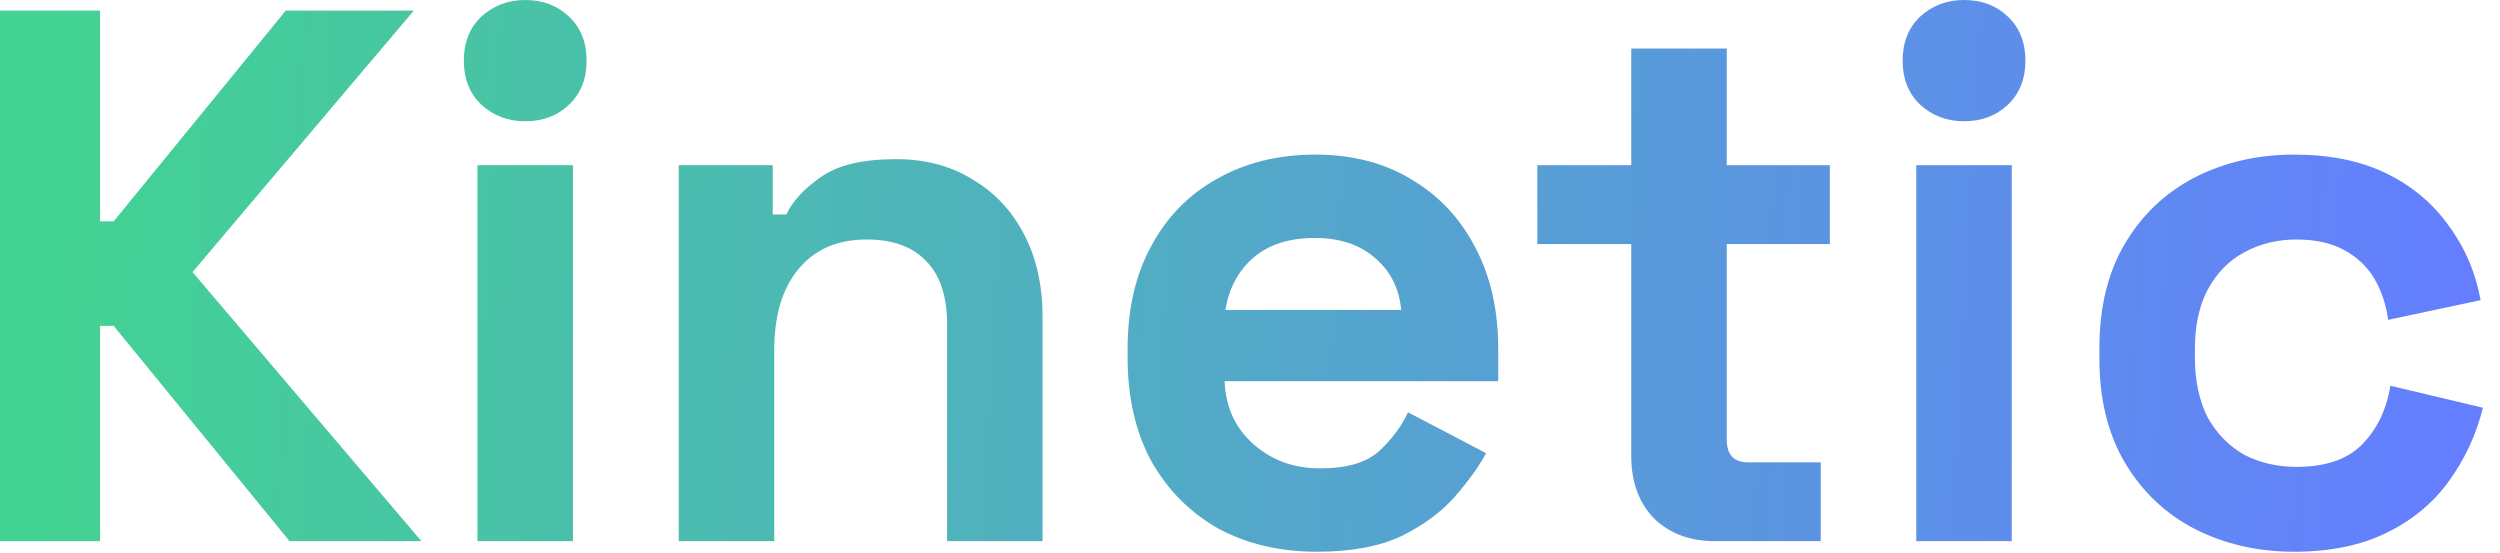 <svg width="95" height="21" viewBox="0 0 95 21" fill="none" xmlns="http://www.w3.org/2000/svg">
<path d="M0 20.563V0.403H3.802V8.41H4.32L10.858 0.403H15.725L7.315 10.339L16.013 20.563H11.002L4.32 12.384H3.802V20.563H0Z" fill="url(#paint0_linear_26_7)"/>
<path d="M18.143 20.563V6.278H21.772V20.563H18.143ZM19.958 4.608C19.305 4.608 18.748 4.397 18.287 3.974C17.846 3.552 17.625 2.995 17.625 2.304C17.625 1.613 17.846 1.056 18.287 0.634C18.748 0.211 19.305 0 19.958 0C20.63 0 21.186 0.211 21.628 0.634C22.07 1.056 22.291 1.613 22.291 2.304C22.291 2.995 22.07 3.552 21.628 3.974C21.186 4.397 20.63 4.608 19.958 4.608Z" fill="url(#paint1_linear_26_7)"/>
<path d="M25.793 20.563V6.278H29.364V8.15H29.883C30.113 7.651 30.545 7.181 31.179 6.739C31.812 6.278 32.773 6.048 34.059 6.048C35.172 6.048 36.142 6.307 36.968 6.826C37.812 7.325 38.465 8.026 38.926 8.928C39.387 9.811 39.617 10.848 39.617 12.038V20.563H35.989V12.326C35.989 11.251 35.72 10.445 35.182 9.907C34.664 9.37 33.915 9.101 32.936 9.101C31.822 9.101 30.958 9.475 30.344 10.224C29.729 10.954 29.422 11.981 29.422 13.306V20.563H25.793Z" fill="url(#paint2_linear_26_7)"/>
<path d="M50.049 20.966C48.628 20.966 47.371 20.669 46.276 20.074C45.201 19.459 44.356 18.605 43.742 17.51C43.147 16.397 42.849 15.091 42.849 13.594V13.248C42.849 11.75 43.147 10.454 43.742 9.36C44.337 8.246 45.172 7.392 46.247 6.797C47.323 6.182 48.571 5.875 49.991 5.875C51.393 5.875 52.612 6.192 53.649 6.826C54.686 7.44 55.492 8.304 56.068 9.418C56.644 10.512 56.932 11.789 56.932 13.248V14.486H46.535C46.574 15.466 46.939 16.262 47.63 16.877C48.321 17.491 49.166 17.798 50.164 17.798C51.182 17.798 51.931 17.578 52.411 17.136C52.891 16.694 53.255 16.205 53.505 15.667L56.471 17.222C56.203 17.722 55.809 18.269 55.291 18.864C54.791 19.44 54.119 19.939 53.275 20.362C52.43 20.765 51.355 20.966 50.049 20.966ZM46.564 11.779H53.246C53.169 10.954 52.833 10.291 52.238 9.792C51.662 9.293 50.903 9.043 49.963 9.043C48.983 9.043 48.206 9.293 47.63 9.792C47.054 10.291 46.699 10.954 46.564 11.779Z" fill="url(#paint3_linear_26_7)"/>
<path d="M65.156 20.563C64.215 20.563 63.447 20.275 62.852 19.699C62.276 19.104 61.988 18.317 61.988 17.338V9.274H58.417V6.278H61.988V1.843H65.617V6.278H69.534V9.274H65.617V16.704C65.617 17.28 65.885 17.568 66.423 17.568H69.188V20.563H65.156Z" fill="url(#paint4_linear_26_7)"/>
<path d="M72.818 20.563V6.278H76.447V20.563H72.818ZM74.633 4.608C73.98 4.608 73.423 4.397 72.962 3.974C72.521 3.552 72.3 2.995 72.3 2.304C72.3 1.613 72.521 1.056 72.962 0.634C73.423 0.211 73.98 0 74.633 0C75.305 0 75.862 0.211 76.303 0.634C76.745 1.056 76.966 1.613 76.966 2.304C76.966 2.995 76.745 3.552 76.303 3.974C75.862 4.397 75.305 4.608 74.633 4.608Z" fill="url(#paint5_linear_26_7)"/>
<path d="M87.179 20.966C85.796 20.966 84.539 20.678 83.406 20.102C82.292 19.526 81.409 18.691 80.756 17.597C80.103 16.502 79.777 15.178 79.777 13.622V13.219C79.777 11.664 80.103 10.339 80.756 9.245C81.409 8.15 82.292 7.315 83.406 6.739C84.539 6.163 85.796 5.875 87.179 5.875C88.542 5.875 89.713 6.115 90.692 6.595C91.671 7.075 92.459 7.738 93.054 8.582C93.668 9.408 94.072 10.349 94.263 11.405L90.75 12.154C90.673 11.578 90.5 11.059 90.231 10.598C89.963 10.138 89.579 9.773 89.079 9.504C88.6 9.235 87.995 9.101 87.265 9.101C86.535 9.101 85.873 9.264 85.278 9.59C84.702 9.898 84.241 10.368 83.895 11.002C83.569 11.616 83.406 12.374 83.406 13.277V13.565C83.406 14.467 83.569 15.235 83.895 15.869C84.241 16.483 84.702 16.954 85.278 17.28C85.873 17.587 86.535 17.741 87.265 17.741C88.359 17.741 89.185 17.462 89.742 16.906C90.318 16.33 90.683 15.581 90.836 14.659L94.35 15.494C94.1 16.512 93.668 17.443 93.054 18.288C92.459 19.114 91.671 19.766 90.692 20.246C89.713 20.726 88.542 20.966 87.179 20.966Z" fill="url(#paint6_linear_26_7)"/>
<defs>
<linearGradient id="paint0_linear_26_7" x1="2.205" y1="-2.3825e-05" x2="93.899" y2="5.205" gradientUnits="userSpaceOnUse">
<stop stop-color="#42D392"/>
<stop offset="1" stop-color="#647EFF"/>
</linearGradient>
<linearGradient id="paint1_linear_26_7" x1="2.205" y1="-2.3825e-05" x2="93.899" y2="5.205" gradientUnits="userSpaceOnUse">
<stop stop-color="#42D392"/>
<stop offset="1" stop-color="#647EFF"/>
</linearGradient>
<linearGradient id="paint2_linear_26_7" x1="2.205" y1="-2.3825e-05" x2="93.899" y2="5.205" gradientUnits="userSpaceOnUse">
<stop stop-color="#42D392"/>
<stop offset="1" stop-color="#647EFF"/>
</linearGradient>
<linearGradient id="paint3_linear_26_7" x1="2.205" y1="-2.3825e-05" x2="93.899" y2="5.205" gradientUnits="userSpaceOnUse">
<stop stop-color="#42D392"/>
<stop offset="1" stop-color="#647EFF"/>
</linearGradient>
<linearGradient id="paint4_linear_26_7" x1="2.205" y1="-2.3825e-05" x2="93.899" y2="5.205" gradientUnits="userSpaceOnUse">
<stop stop-color="#42D392"/>
<stop offset="1" stop-color="#647EFF"/>
</linearGradient>
<linearGradient id="paint5_linear_26_7" x1="2.205" y1="-2.3825e-05" x2="93.899" y2="5.205" gradientUnits="userSpaceOnUse">
<stop stop-color="#42D392"/>
<stop offset="1" stop-color="#647EFF"/>
</linearGradient>
<linearGradient id="paint6_linear_26_7" x1="2.205" y1="-2.3825e-05" x2="93.899" y2="5.205" gradientUnits="userSpaceOnUse">
<stop stop-color="#42D392"/>
<stop offset="1" stop-color="#647EFF"/>
</linearGradient>
</defs>
</svg>
